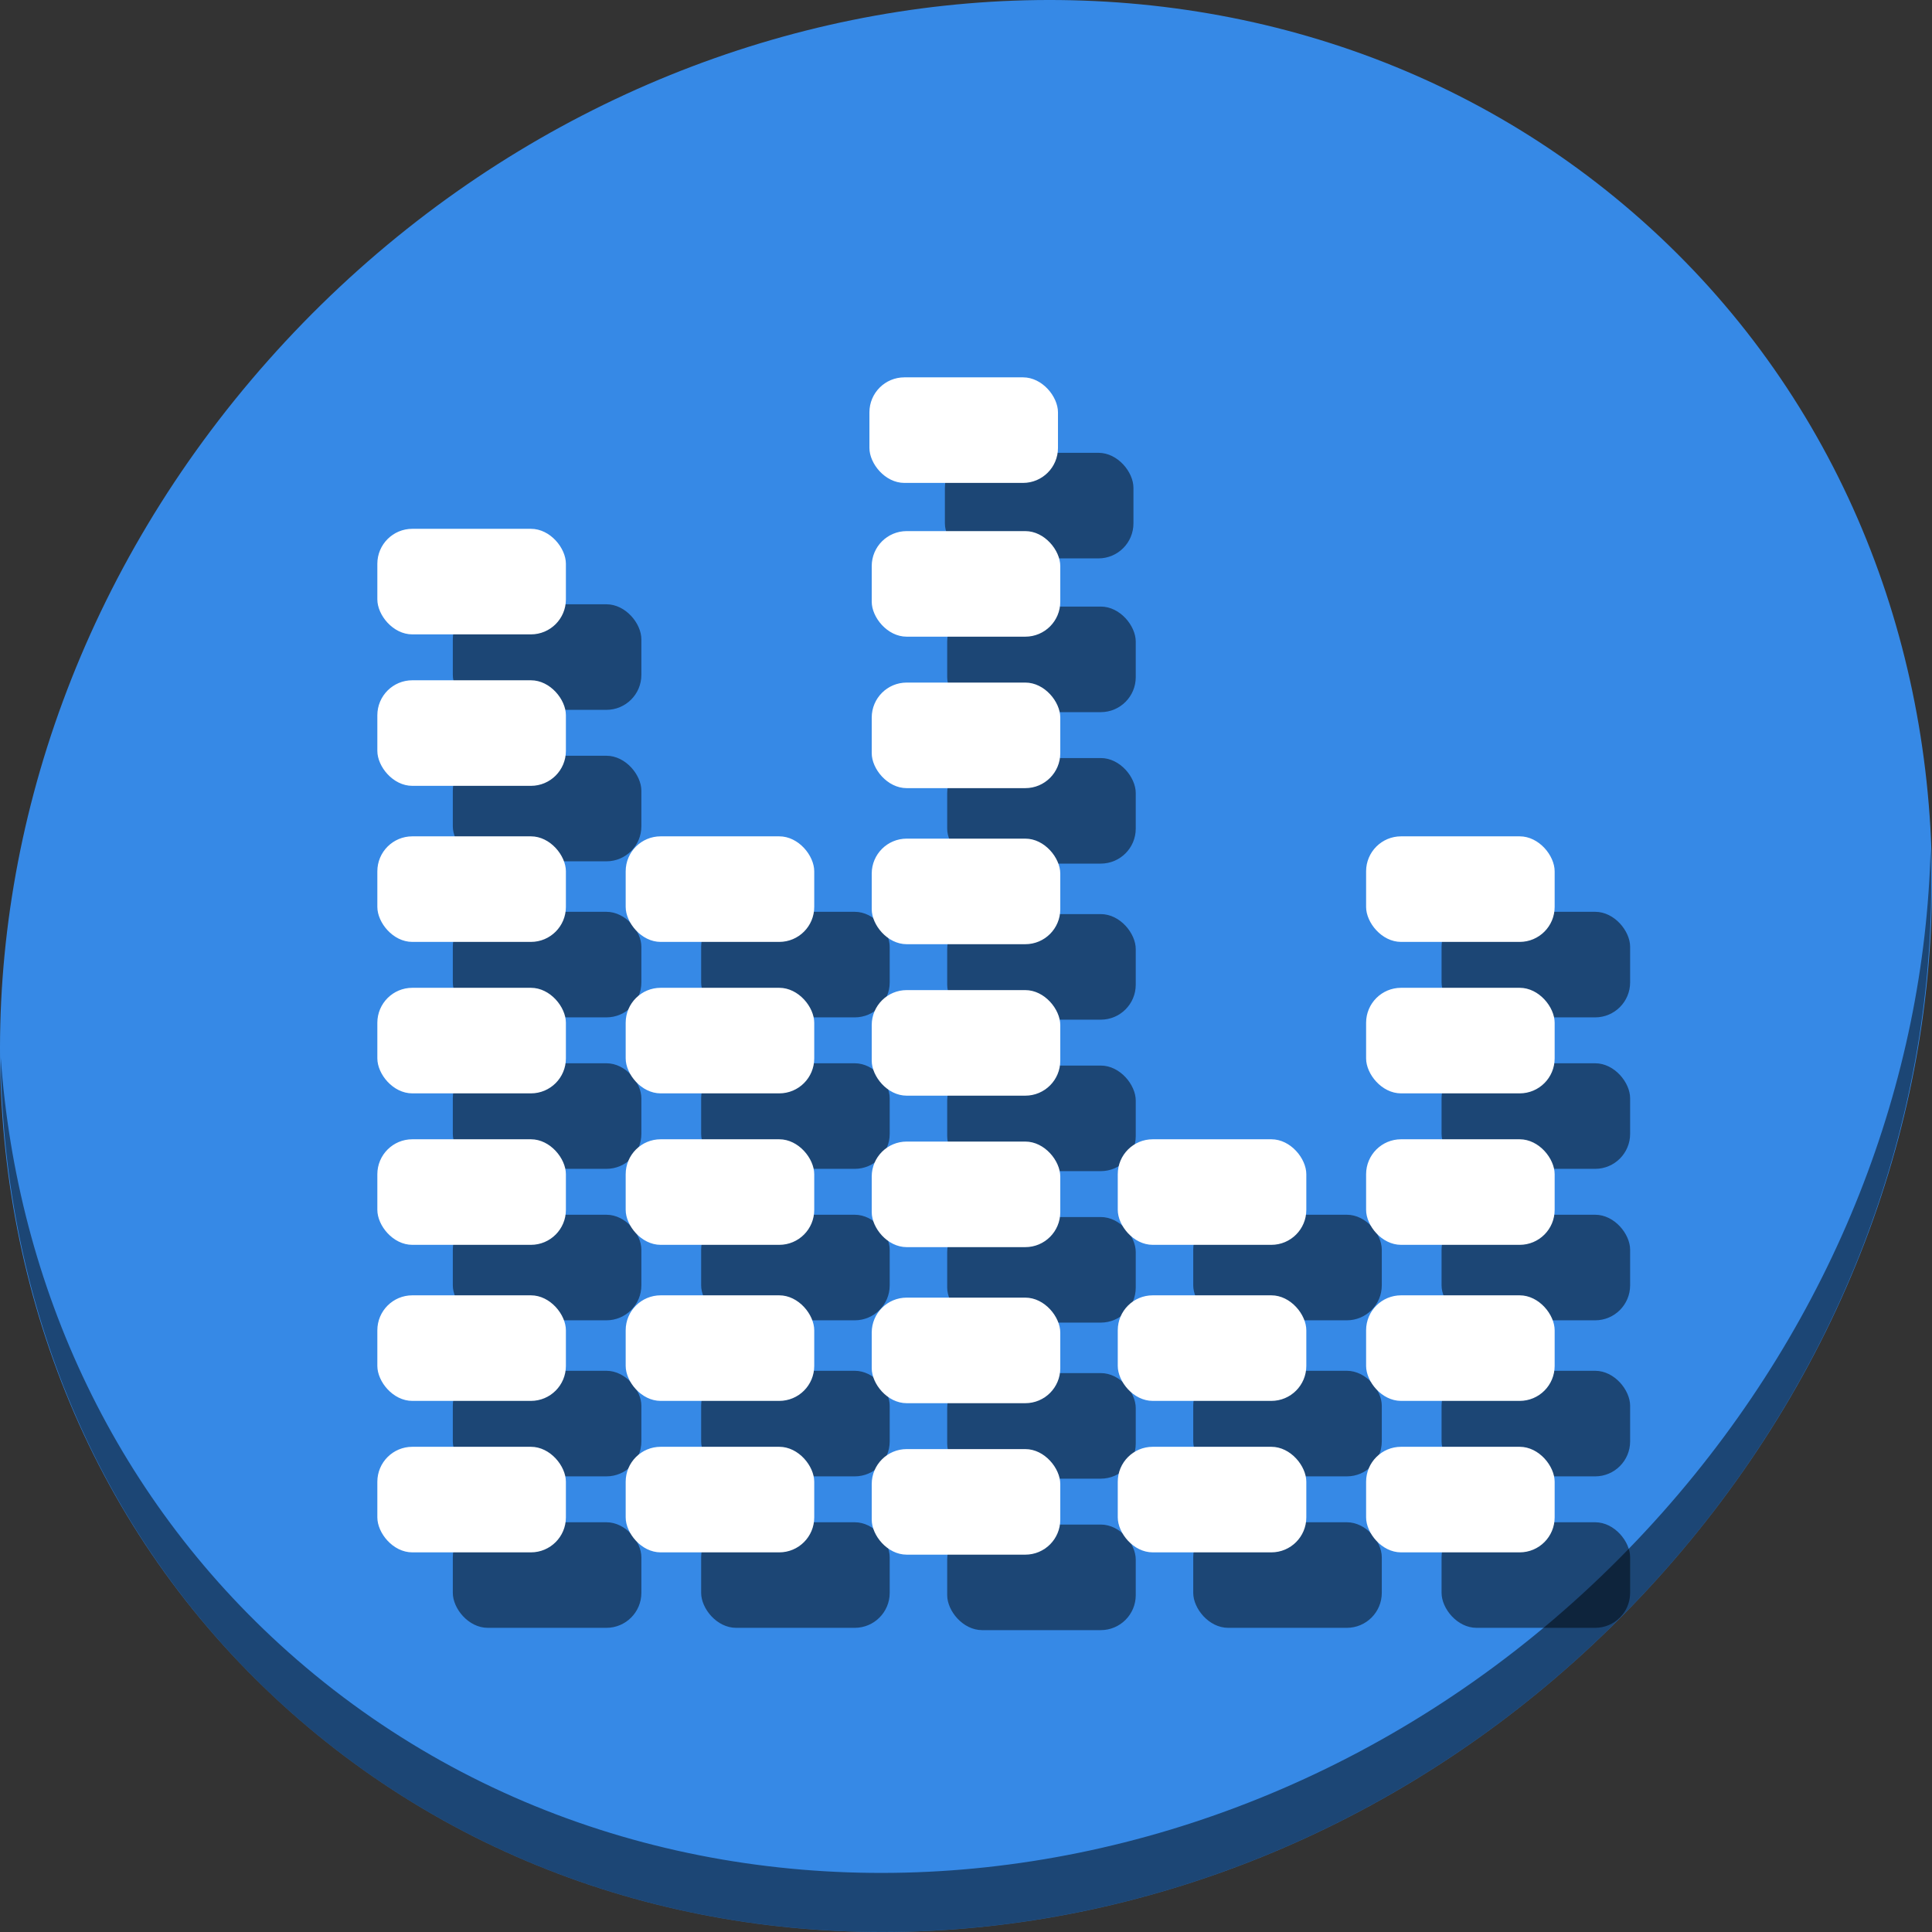 <?xml version="1.0" encoding="UTF-8" standalone="no"?>
<!-- Created with Inkscape (http://www.inkscape.org/) -->

<svg
   xmlns:dc="http://purl.org/dc/elements/1.1/"
   xmlns:cc="http://creativecommons.org/ns#"
   xmlns:rdf="http://www.w3.org/1999/02/22-rdf-syntax-ns#"
   xmlns:svg="http://www.w3.org/2000/svg"
   xmlns="http://www.w3.org/2000/svg"
   xmlns:sodipodi="http://sodipodi.sourceforge.net/DTD/sodipodi-0.dtd"
   xmlns:inkscape="http://www.inkscape.org/namespaces/inkscape"
   width="512"
   height="512"
   id="svg2"
   version="1.1"
   inkscape:version="0.92.3 (2405546, 2018-03-11)"
   sodipodi:docname="livemix.svg">
  <rect width="100%" height="100%" fill="#333333" stroke="none"/>
  <defs
     id="defs4" />
  <sodipodi:namedview
     id="base"
     pagecolor="#ffffff"
     bordercolor="#666666"
     borderopacity="1.0"
     inkscape:pageopacity="0.0"
     inkscape:pageshadow="2"
     inkscape:zoom="0.7"
     inkscape:cx="184.87556"
     inkscape:cy="198.09441"
     inkscape:document-units="px"
     inkscape:current-layer="layer1"
     showgrid="false"
     inkscape:window-width="1366"
     inkscape:window-height="718"
     inkscape:window-x="0"
     inkscape:window-y="25"
     inkscape:window-maximized="1" />
  <g
     inkscape:label="Layer 1"
     inkscape:groupmode="layer"
     id="layer1"
     transform="translate(0,-540.362)">
    <g
       transform="translate(-8.3842849e-8,1.6313903e-5)"
       id="g1141">
      <path
         style="fill:#3689e6;fill-opacity:1;stroke-width:11.11"
         inkscape:connector-curvature="0"
         d="M 432.913,596.836 C 535.106,685.411 538.74,846.536 441.03,956.735 343.32,1066.934 181.28,1084.463 79.087,995.888 -23.106,907.314 -26.74,746.188 70.97,635.989 168.68,525.79 330.72,508.261 432.913,596.836 Z"
         id="path52" />
      <path
         style="opacity:1;fill:#000000;fill-opacity:0.49;stroke-width:11.11"
         inkscape:connector-curvature="0"
         d="m 511.635,765.266 c -1.552,61.312 -25.161,124.155 -70.966,175.815 C 342.959,1051.279 180.919,1068.808 78.726,980.234 30.827,938.718 4.497,881.285 0.194,820.591 0.799,886.948 27.117,950.844 79.079,995.881 181.272,1084.456 343.32,1066.918 441.022,956.728 490.727,900.67 514.027,831.437 511.635,765.266 Z"
         id="path54" />
      <g
         style="fill:#000000;fill-opacity:0.49"
         transform="translate(20,19.391)"
         id="g1079">
        <rect
           ry="9.268"
           y="681.112"
           x="100"
           height="27.977"
           width="49.969"
           id="rect1023"
           style="opacity:1;fill:#000000;fill-opacity:0.49;stroke:none;stroke-width:0.955;stroke-linecap:square;stroke-linejoin:bevel;stroke-miterlimit:4;stroke-dasharray:none;stroke-dashoffset:0;stroke-opacity:1" />
        <rect
           style="opacity:1;fill:#000000;fill-opacity:0.49;stroke:none;stroke-width:0.955;stroke-linecap:square;stroke-linejoin:bevel;stroke-miterlimit:4;stroke-dasharray:none;stroke-dashoffset:0;stroke-opacity:1"
           id="rect1025"
           width="49.969"
           height="27.977"
           x="100"
           y="721.252"
           ry="9.268" />
        <rect
           ry="9.268"
           y="762.609"
           x="100"
           height="27.977"
           width="49.969"
           id="rect1027"
           style="opacity:1;fill:#000000;fill-opacity:0.49;stroke:none;stroke-width:0.955;stroke-linecap:square;stroke-linejoin:bevel;stroke-miterlimit:4;stroke-dasharray:none;stroke-dashoffset:0;stroke-opacity:1" />
        <rect
           style="opacity:1;fill:#000000;fill-opacity:0.49;stroke:none;stroke-width:0.955;stroke-linecap:square;stroke-linejoin:bevel;stroke-miterlimit:4;stroke-dasharray:none;stroke-dashoffset:0;stroke-opacity:1"
           id="rect1029"
           width="49.969"
           height="27.977"
           x="100"
           y="802.749"
           ry="9.268" />
        <rect
           ry="9.268"
           y="842.89"
           x="100"
           height="27.977"
           width="49.969"
           id="rect1031"
           style="opacity:1;fill:#000000;fill-opacity:0.49;stroke:none;stroke-width:0.955;stroke-linecap:square;stroke-linejoin:bevel;stroke-miterlimit:4;stroke-dasharray:none;stroke-dashoffset:0;stroke-opacity:1" />
        <rect
           style="opacity:1;fill:#000000;fill-opacity:0.49;stroke:none;stroke-width:0.955;stroke-linecap:square;stroke-linejoin:bevel;stroke-miterlimit:4;stroke-dasharray:none;stroke-dashoffset:0;stroke-opacity:1"
           id="rect1033"
           width="49.969"
           height="27.977"
           x="100"
           y="884.246"
           ry="9.268" />
        <rect
           ry="9.268"
           y="924.387"
           x="100"
           height="27.977"
           width="49.969"
           id="rect1035"
           style="opacity:1;fill:#000000;fill-opacity:0.49;stroke:none;stroke-width:0.955;stroke-linecap:square;stroke-linejoin:bevel;stroke-miterlimit:4;stroke-dasharray:none;stroke-dashoffset:0;stroke-opacity:1" />
        <rect
           style="opacity:1;fill:#000000;fill-opacity:0.49;stroke:none;stroke-width:0.955;stroke-linecap:square;stroke-linejoin:bevel;stroke-miterlimit:4;stroke-dasharray:none;stroke-dashoffset:0;stroke-opacity:1"
           id="rect1037"
           width="49.969"
           height="27.977"
           x="165.812"
           y="762.609"
           ry="9.268" />
        <rect
           ry="9.268"
           y="802.749"
           x="165.812"
           height="27.977"
           width="49.969"
           id="rect1039"
           style="opacity:1;fill:#000000;fill-opacity:0.49;stroke:none;stroke-width:0.955;stroke-linecap:square;stroke-linejoin:bevel;stroke-miterlimit:4;stroke-dasharray:none;stroke-dashoffset:0;stroke-opacity:1" />
        <rect
           style="opacity:1;fill:#000000;fill-opacity:0.49;stroke:none;stroke-width:0.955;stroke-linecap:square;stroke-linejoin:bevel;stroke-miterlimit:4;stroke-dasharray:none;stroke-dashoffset:0;stroke-opacity:1"
           id="rect1041"
           width="49.969"
           height="27.977"
           x="165.812"
           y="842.89"
           ry="9.268" />
        <rect
           ry="9.268"
           y="884.246"
           x="165.812"
           height="27.977"
           width="49.969"
           id="rect1043"
           style="opacity:1;fill:#000000;fill-opacity:0.49;stroke:none;stroke-width:0.955;stroke-linecap:square;stroke-linejoin:bevel;stroke-miterlimit:4;stroke-dasharray:none;stroke-dashoffset:0;stroke-opacity:1" />
        <rect
           style="opacity:1;fill:#000000;fill-opacity:0.49;stroke:none;stroke-width:0.955;stroke-linecap:square;stroke-linejoin:bevel;stroke-miterlimit:4;stroke-dasharray:none;stroke-dashoffset:0;stroke-opacity:1"
           id="rect1045"
           width="49.969"
           height="27.977"
           x="165.812"
           y="924.387"
           ry="9.268" />
        <rect
           ry="9.268"
           y="681.72"
           x="231.016"
           height="27.977"
           width="49.969"
           id="rect1047"
           style="opacity:1;fill:#000000;fill-opacity:0.49;stroke:none;stroke-width:0.955;stroke-linecap:square;stroke-linejoin:bevel;stroke-miterlimit:4;stroke-dasharray:none;stroke-dashoffset:0;stroke-opacity:1" />
        <rect
           style="opacity:1;fill:#000000;fill-opacity:0.49;stroke:none;stroke-width:0.955;stroke-linecap:square;stroke-linejoin:bevel;stroke-miterlimit:4;stroke-dasharray:none;stroke-dashoffset:0;stroke-opacity:1"
           id="rect1049"
           width="49.969"
           height="27.977"
           x="231.016"
           y="721.86"
           ry="9.268" />
        <rect
           ry="9.268"
           y="763.217"
           x="231.016"
           height="27.977"
           width="49.969"
           id="rect1051"
           style="opacity:1;fill:#000000;fill-opacity:0.49;stroke:none;stroke-width:0.955;stroke-linecap:square;stroke-linejoin:bevel;stroke-miterlimit:4;stroke-dasharray:none;stroke-dashoffset:0;stroke-opacity:1" />
        <rect
           style="opacity:1;fill:#000000;fill-opacity:0.49;stroke:none;stroke-width:0.955;stroke-linecap:square;stroke-linejoin:bevel;stroke-miterlimit:4;stroke-dasharray:none;stroke-dashoffset:0;stroke-opacity:1"
           id="rect1053"
           width="49.969"
           height="27.977"
           x="231.016"
           y="803.358"
           ry="9.268" />
        <rect
           ry="9.268"
           y="843.498"
           x="231.016"
           height="27.977"
           width="49.969"
           id="rect1055"
           style="opacity:1;fill:#000000;fill-opacity:0.49;stroke:none;stroke-width:0.955;stroke-linecap:square;stroke-linejoin:bevel;stroke-miterlimit:4;stroke-dasharray:none;stroke-dashoffset:0;stroke-opacity:1" />
        <rect
           style="opacity:1;fill:#000000;fill-opacity:0.49;stroke:none;stroke-width:0.955;stroke-linecap:square;stroke-linejoin:bevel;stroke-miterlimit:4;stroke-dasharray:none;stroke-dashoffset:0;stroke-opacity:1"
           id="rect1057"
           width="49.969"
           height="27.977"
           x="231.016"
           y="884.855"
           ry="9.268" />
        <rect
           ry="9.268"
           y="924.995"
           x="231.016"
           height="27.977"
           width="49.969"
           id="rect1059"
           style="opacity:1;fill:#000000;fill-opacity:0.49;stroke:none;stroke-width:0.955;stroke-linecap:square;stroke-linejoin:bevel;stroke-miterlimit:4;stroke-dasharray:none;stroke-dashoffset:0;stroke-opacity:1" />
        <rect
           style="opacity:1;fill:#000000;fill-opacity:0.49;stroke:none;stroke-width:0.955;stroke-linecap:square;stroke-linejoin:bevel;stroke-miterlimit:4;stroke-dasharray:none;stroke-dashoffset:0;stroke-opacity:1"
           id="rect1061"
           width="49.969"
           height="27.977"
           x="362.031"
           y="762.609"
           ry="9.268" />
        <rect
           ry="9.268"
           y="802.749"
           x="362.031"
           height="27.977"
           width="49.969"
           id="rect1063"
           style="opacity:1;fill:#000000;fill-opacity:0.49;stroke:none;stroke-width:0.955;stroke-linecap:square;stroke-linejoin:bevel;stroke-miterlimit:4;stroke-dasharray:none;stroke-dashoffset:0;stroke-opacity:1" />
        <rect
           style="opacity:1;fill:#000000;fill-opacity:0.49;stroke:none;stroke-width:0.955;stroke-linecap:square;stroke-linejoin:bevel;stroke-miterlimit:4;stroke-dasharray:none;stroke-dashoffset:0;stroke-opacity:1"
           id="rect1065"
           width="49.969"
           height="27.977"
           x="362.031"
           y="842.89"
           ry="9.268" />
        <rect
           ry="9.268"
           y="884.246"
           x="362.031"
           height="27.977"
           width="49.969"
           id="rect1067"
           style="opacity:1;fill:#000000;fill-opacity:0.49;stroke:none;stroke-width:0.955;stroke-linecap:square;stroke-linejoin:bevel;stroke-miterlimit:4;stroke-dasharray:none;stroke-dashoffset:0;stroke-opacity:1" />
        <rect
           style="opacity:1;fill:#000000;fill-opacity:0.49;stroke:none;stroke-width:0.955;stroke-linecap:square;stroke-linejoin:bevel;stroke-miterlimit:4;stroke-dasharray:none;stroke-dashoffset:0;stroke-opacity:1"
           id="rect1069"
           width="49.969"
           height="27.977"
           x="362.031"
           y="924.387"
           ry="9.268" />
        <rect
           ry="9.268"
           y="842.89"
           x="296.219"
           height="27.977"
           width="49.969"
           id="rect1071"
           style="opacity:1;fill:#000000;fill-opacity:0.49;stroke:none;stroke-width:0.955;stroke-linecap:square;stroke-linejoin:bevel;stroke-miterlimit:4;stroke-dasharray:none;stroke-dashoffset:0;stroke-opacity:1" />
        <rect
           style="opacity:1;fill:#000000;fill-opacity:0.49;stroke:none;stroke-width:0.955;stroke-linecap:square;stroke-linejoin:bevel;stroke-miterlimit:4;stroke-dasharray:none;stroke-dashoffset:0;stroke-opacity:1"
           id="rect1073"
           width="49.969"
           height="27.977"
           x="296.219"
           y="884.246"
           ry="9.268" />
        <rect
           ry="9.268"
           y="924.387"
           x="296.219"
           height="27.977"
           width="49.969"
           id="rect1075"
           style="opacity:1;fill:#000000;fill-opacity:0.49;stroke:none;stroke-width:0.955;stroke-linecap:square;stroke-linejoin:bevel;stroke-miterlimit:4;stroke-dasharray:none;stroke-dashoffset:0;stroke-opacity:1" />
        <rect
           style="opacity:1;fill:#000000;fill-opacity:0.49;stroke:none;stroke-width:0.955;stroke-linecap:square;stroke-linejoin:bevel;stroke-miterlimit:4;stroke-dasharray:none;stroke-dashoffset:0;stroke-opacity:1"
           id="rect1077"
           width="49.969"
           height="27.977"
           x="230.406"
           y="640.972"
           ry="9.268" />
      </g>
      <g
         transform="translate(0,-0.609)"
         id="g1021">
        <rect
           style="opacity:1;fill:#ffffff;fill-opacity:1;stroke:none;stroke-width:0.955;stroke-linecap:square;stroke-linejoin:bevel;stroke-miterlimit:4;stroke-dasharray:none;stroke-dashoffset:0;stroke-opacity:1"
           id="rect921"
           width="49.969"
           height="27.977"
           x="100"
           y="681.112"
           ry="9.268" />
        <rect
           ry="9.268"
           y="721.252"
           x="100"
           height="27.977"
           width="49.969"
           id="rect923"
           style="opacity:1;fill:#ffffff;fill-opacity:1;stroke:none;stroke-width:0.955;stroke-linecap:square;stroke-linejoin:bevel;stroke-miterlimit:4;stroke-dasharray:none;stroke-dashoffset:0;stroke-opacity:1" />
        <rect
           style="opacity:1;fill:#ffffff;fill-opacity:1;stroke:none;stroke-width:0.955;stroke-linecap:square;stroke-linejoin:bevel;stroke-miterlimit:4;stroke-dasharray:none;stroke-dashoffset:0;stroke-opacity:1"
           id="rect925"
           width="49.969"
           height="27.977"
           x="100"
           y="762.609"
           ry="9.268" />
        <rect
           ry="9.268"
           y="802.749"
           x="100"
           height="27.977"
           width="49.969"
           id="rect927"
           style="opacity:1;fill:#ffffff;fill-opacity:1;stroke:none;stroke-width:0.955;stroke-linecap:square;stroke-linejoin:bevel;stroke-miterlimit:4;stroke-dasharray:none;stroke-dashoffset:0;stroke-opacity:1" />
        <rect
           style="opacity:1;fill:#ffffff;fill-opacity:1;stroke:none;stroke-width:0.955;stroke-linecap:square;stroke-linejoin:bevel;stroke-miterlimit:4;stroke-dasharray:none;stroke-dashoffset:0;stroke-opacity:1"
           id="rect929"
           width="49.969"
           height="27.977"
           x="100"
           y="842.89"
           ry="9.268" />
        <rect
           ry="9.268"
           y="884.246"
           x="100"
           height="27.977"
           width="49.969"
           id="rect931"
           style="opacity:1;fill:#ffffff;fill-opacity:1;stroke:none;stroke-width:0.955;stroke-linecap:square;stroke-linejoin:bevel;stroke-miterlimit:4;stroke-dasharray:none;stroke-dashoffset:0;stroke-opacity:1" />
        <rect
           style="opacity:1;fill:#ffffff;fill-opacity:1;stroke:none;stroke-width:0.955;stroke-linecap:square;stroke-linejoin:bevel;stroke-miterlimit:4;stroke-dasharray:none;stroke-dashoffset:0;stroke-opacity:1"
           id="rect933"
           width="49.969"
           height="27.977"
           x="100"
           y="924.387"
           ry="9.268" />
        <rect
           ry="9.268"
           y="762.609"
           x="165.812"
           height="27.977"
           width="49.969"
           id="rect939"
           style="opacity:1;fill:#ffffff;fill-opacity:1;stroke:none;stroke-width:0.955;stroke-linecap:square;stroke-linejoin:bevel;stroke-miterlimit:4;stroke-dasharray:none;stroke-dashoffset:0;stroke-opacity:1" />
        <rect
           style="opacity:1;fill:#ffffff;fill-opacity:1;stroke:none;stroke-width:0.955;stroke-linecap:square;stroke-linejoin:bevel;stroke-miterlimit:4;stroke-dasharray:none;stroke-dashoffset:0;stroke-opacity:1"
           id="rect941"
           width="49.969"
           height="27.977"
           x="165.812"
           y="802.749"
           ry="9.268" />
        <rect
           ry="9.268"
           y="842.89"
           x="165.812"
           height="27.977"
           width="49.969"
           id="rect943"
           style="opacity:1;fill:#ffffff;fill-opacity:1;stroke:none;stroke-width:0.955;stroke-linecap:square;stroke-linejoin:bevel;stroke-miterlimit:4;stroke-dasharray:none;stroke-dashoffset:0;stroke-opacity:1" />
        <rect
           style="opacity:1;fill:#ffffff;fill-opacity:1;stroke:none;stroke-width:0.955;stroke-linecap:square;stroke-linejoin:bevel;stroke-miterlimit:4;stroke-dasharray:none;stroke-dashoffset:0;stroke-opacity:1"
           id="rect945"
           width="49.969"
           height="27.977"
           x="165.812"
           y="884.246"
           ry="9.268" />
        <rect
           ry="9.268"
           y="924.387"
           x="165.812"
           height="27.977"
           width="49.969"
           id="rect947"
           style="opacity:1;fill:#ffffff;fill-opacity:1;stroke:none;stroke-width:0.955;stroke-linecap:square;stroke-linejoin:bevel;stroke-miterlimit:4;stroke-dasharray:none;stroke-dashoffset:0;stroke-opacity:1" />
        <rect
           style="opacity:1;fill:#ffffff;fill-opacity:1;stroke:none;stroke-width:0.955;stroke-linecap:square;stroke-linejoin:bevel;stroke-miterlimit:4;stroke-dasharray:none;stroke-dashoffset:0;stroke-opacity:1"
           id="rect949"
           width="49.969"
           height="27.977"
           x="231.016"
           y="681.72"
           ry="9.268" />
        <rect
           ry="9.268"
           y="721.86"
           x="231.016"
           height="27.977"
           width="49.969"
           id="rect951"
           style="opacity:1;fill:#ffffff;fill-opacity:1;stroke:none;stroke-width:0.955;stroke-linecap:square;stroke-linejoin:bevel;stroke-miterlimit:4;stroke-dasharray:none;stroke-dashoffset:0;stroke-opacity:1" />
        <rect
           style="opacity:1;fill:#ffffff;fill-opacity:1;stroke:none;stroke-width:0.955;stroke-linecap:square;stroke-linejoin:bevel;stroke-miterlimit:4;stroke-dasharray:none;stroke-dashoffset:0;stroke-opacity:1"
           id="rect953"
           width="49.969"
           height="27.977"
           x="231.016"
           y="763.217"
           ry="9.268" />
        <rect
           ry="9.268"
           y="803.358"
           x="231.016"
           height="27.977"
           width="49.969"
           id="rect955"
           style="opacity:1;fill:#ffffff;fill-opacity:1;stroke:none;stroke-width:0.955;stroke-linecap:square;stroke-linejoin:bevel;stroke-miterlimit:4;stroke-dasharray:none;stroke-dashoffset:0;stroke-opacity:1" />
        <rect
           style="opacity:1;fill:#ffffff;fill-opacity:1;stroke:none;stroke-width:0.955;stroke-linecap:square;stroke-linejoin:bevel;stroke-miterlimit:4;stroke-dasharray:none;stroke-dashoffset:0;stroke-opacity:1"
           id="rect957"
           width="49.969"
           height="27.977"
           x="231.016"
           y="843.498"
           ry="9.268" />
        <rect
           ry="9.268"
           y="884.855"
           x="231.016"
           height="27.977"
           width="49.969"
           id="rect959"
           style="opacity:1;fill:#ffffff;fill-opacity:1;stroke:none;stroke-width:0.955;stroke-linecap:square;stroke-linejoin:bevel;stroke-miterlimit:4;stroke-dasharray:none;stroke-dashoffset:0;stroke-opacity:1" />
        <rect
           style="opacity:1;fill:#ffffff;fill-opacity:1;stroke:none;stroke-width:0.955;stroke-linecap:square;stroke-linejoin:bevel;stroke-miterlimit:4;stroke-dasharray:none;stroke-dashoffset:0;stroke-opacity:1"
           id="rect961"
           width="49.969"
           height="27.977"
           x="231.016"
           y="924.995"
           ry="9.268" />
        <rect
           ry="9.268"
           y="762.609"
           x="362.031"
           height="27.977"
           width="49.969"
           id="rect967"
           style="opacity:1;fill:#ffffff;fill-opacity:1;stroke:none;stroke-width:0.955;stroke-linecap:square;stroke-linejoin:bevel;stroke-miterlimit:4;stroke-dasharray:none;stroke-dashoffset:0;stroke-opacity:1" />
        <rect
           style="opacity:1;fill:#ffffff;fill-opacity:1;stroke:none;stroke-width:0.955;stroke-linecap:square;stroke-linejoin:bevel;stroke-miterlimit:4;stroke-dasharray:none;stroke-dashoffset:0;stroke-opacity:1"
           id="rect969"
           width="49.969"
           height="27.977"
           x="362.031"
           y="802.749"
           ry="9.268" />
        <rect
           ry="9.268"
           y="842.89"
           x="362.031"
           height="27.977"
           width="49.969"
           id="rect971"
           style="opacity:1;fill:#ffffff;fill-opacity:1;stroke:none;stroke-width:0.955;stroke-linecap:square;stroke-linejoin:bevel;stroke-miterlimit:4;stroke-dasharray:none;stroke-dashoffset:0;stroke-opacity:1" />
        <rect
           style="opacity:1;fill:#ffffff;fill-opacity:1;stroke:none;stroke-width:0.955;stroke-linecap:square;stroke-linejoin:bevel;stroke-miterlimit:4;stroke-dasharray:none;stroke-dashoffset:0;stroke-opacity:1"
           id="rect973"
           width="49.969"
           height="27.977"
           x="362.031"
           y="884.246"
           ry="9.268" />
        <rect
           ry="9.268"
           y="924.387"
           x="362.031"
           height="27.977"
           width="49.969"
           id="rect975"
           style="opacity:1;fill:#ffffff;fill-opacity:1;stroke:none;stroke-width:0.955;stroke-linecap:square;stroke-linejoin:bevel;stroke-miterlimit:4;stroke-dasharray:none;stroke-dashoffset:0;stroke-opacity:1" />
        <rect
           style="opacity:1;fill:#ffffff;fill-opacity:1;stroke:none;stroke-width:0.955;stroke-linecap:square;stroke-linejoin:bevel;stroke-miterlimit:4;stroke-dasharray:none;stroke-dashoffset:0;stroke-opacity:1"
           id="rect985"
           width="49.969"
           height="27.977"
           x="296.219"
           y="842.89"
           ry="9.268" />
        <rect
           ry="9.268"
           y="884.246"
           x="296.219"
           height="27.977"
           width="49.969"
           id="rect987"
           style="opacity:1;fill:#ffffff;fill-opacity:1;stroke:none;stroke-width:0.955;stroke-linecap:square;stroke-linejoin:bevel;stroke-miterlimit:4;stroke-dasharray:none;stroke-dashoffset:0;stroke-opacity:1" />
        <rect
           style="opacity:1;fill:#ffffff;fill-opacity:1;stroke:none;stroke-width:0.955;stroke-linecap:square;stroke-linejoin:bevel;stroke-miterlimit:4;stroke-dasharray:none;stroke-dashoffset:0;stroke-opacity:1"
           id="rect989"
           width="49.969"
           height="27.977"
           x="296.219"
           y="924.387"
           ry="9.268" />
        <rect
           ry="9.268"
           y="640.972"
           x="230.406"
           height="27.977"
           width="49.969"
           id="rect991"
           style="opacity:1;fill:#ffffff;fill-opacity:1;stroke:none;stroke-width:0.955;stroke-linecap:square;stroke-linejoin:bevel;stroke-miterlimit:4;stroke-dasharray:none;stroke-dashoffset:0;stroke-opacity:1" />
      </g>
    </g>
  </g>
</svg>
